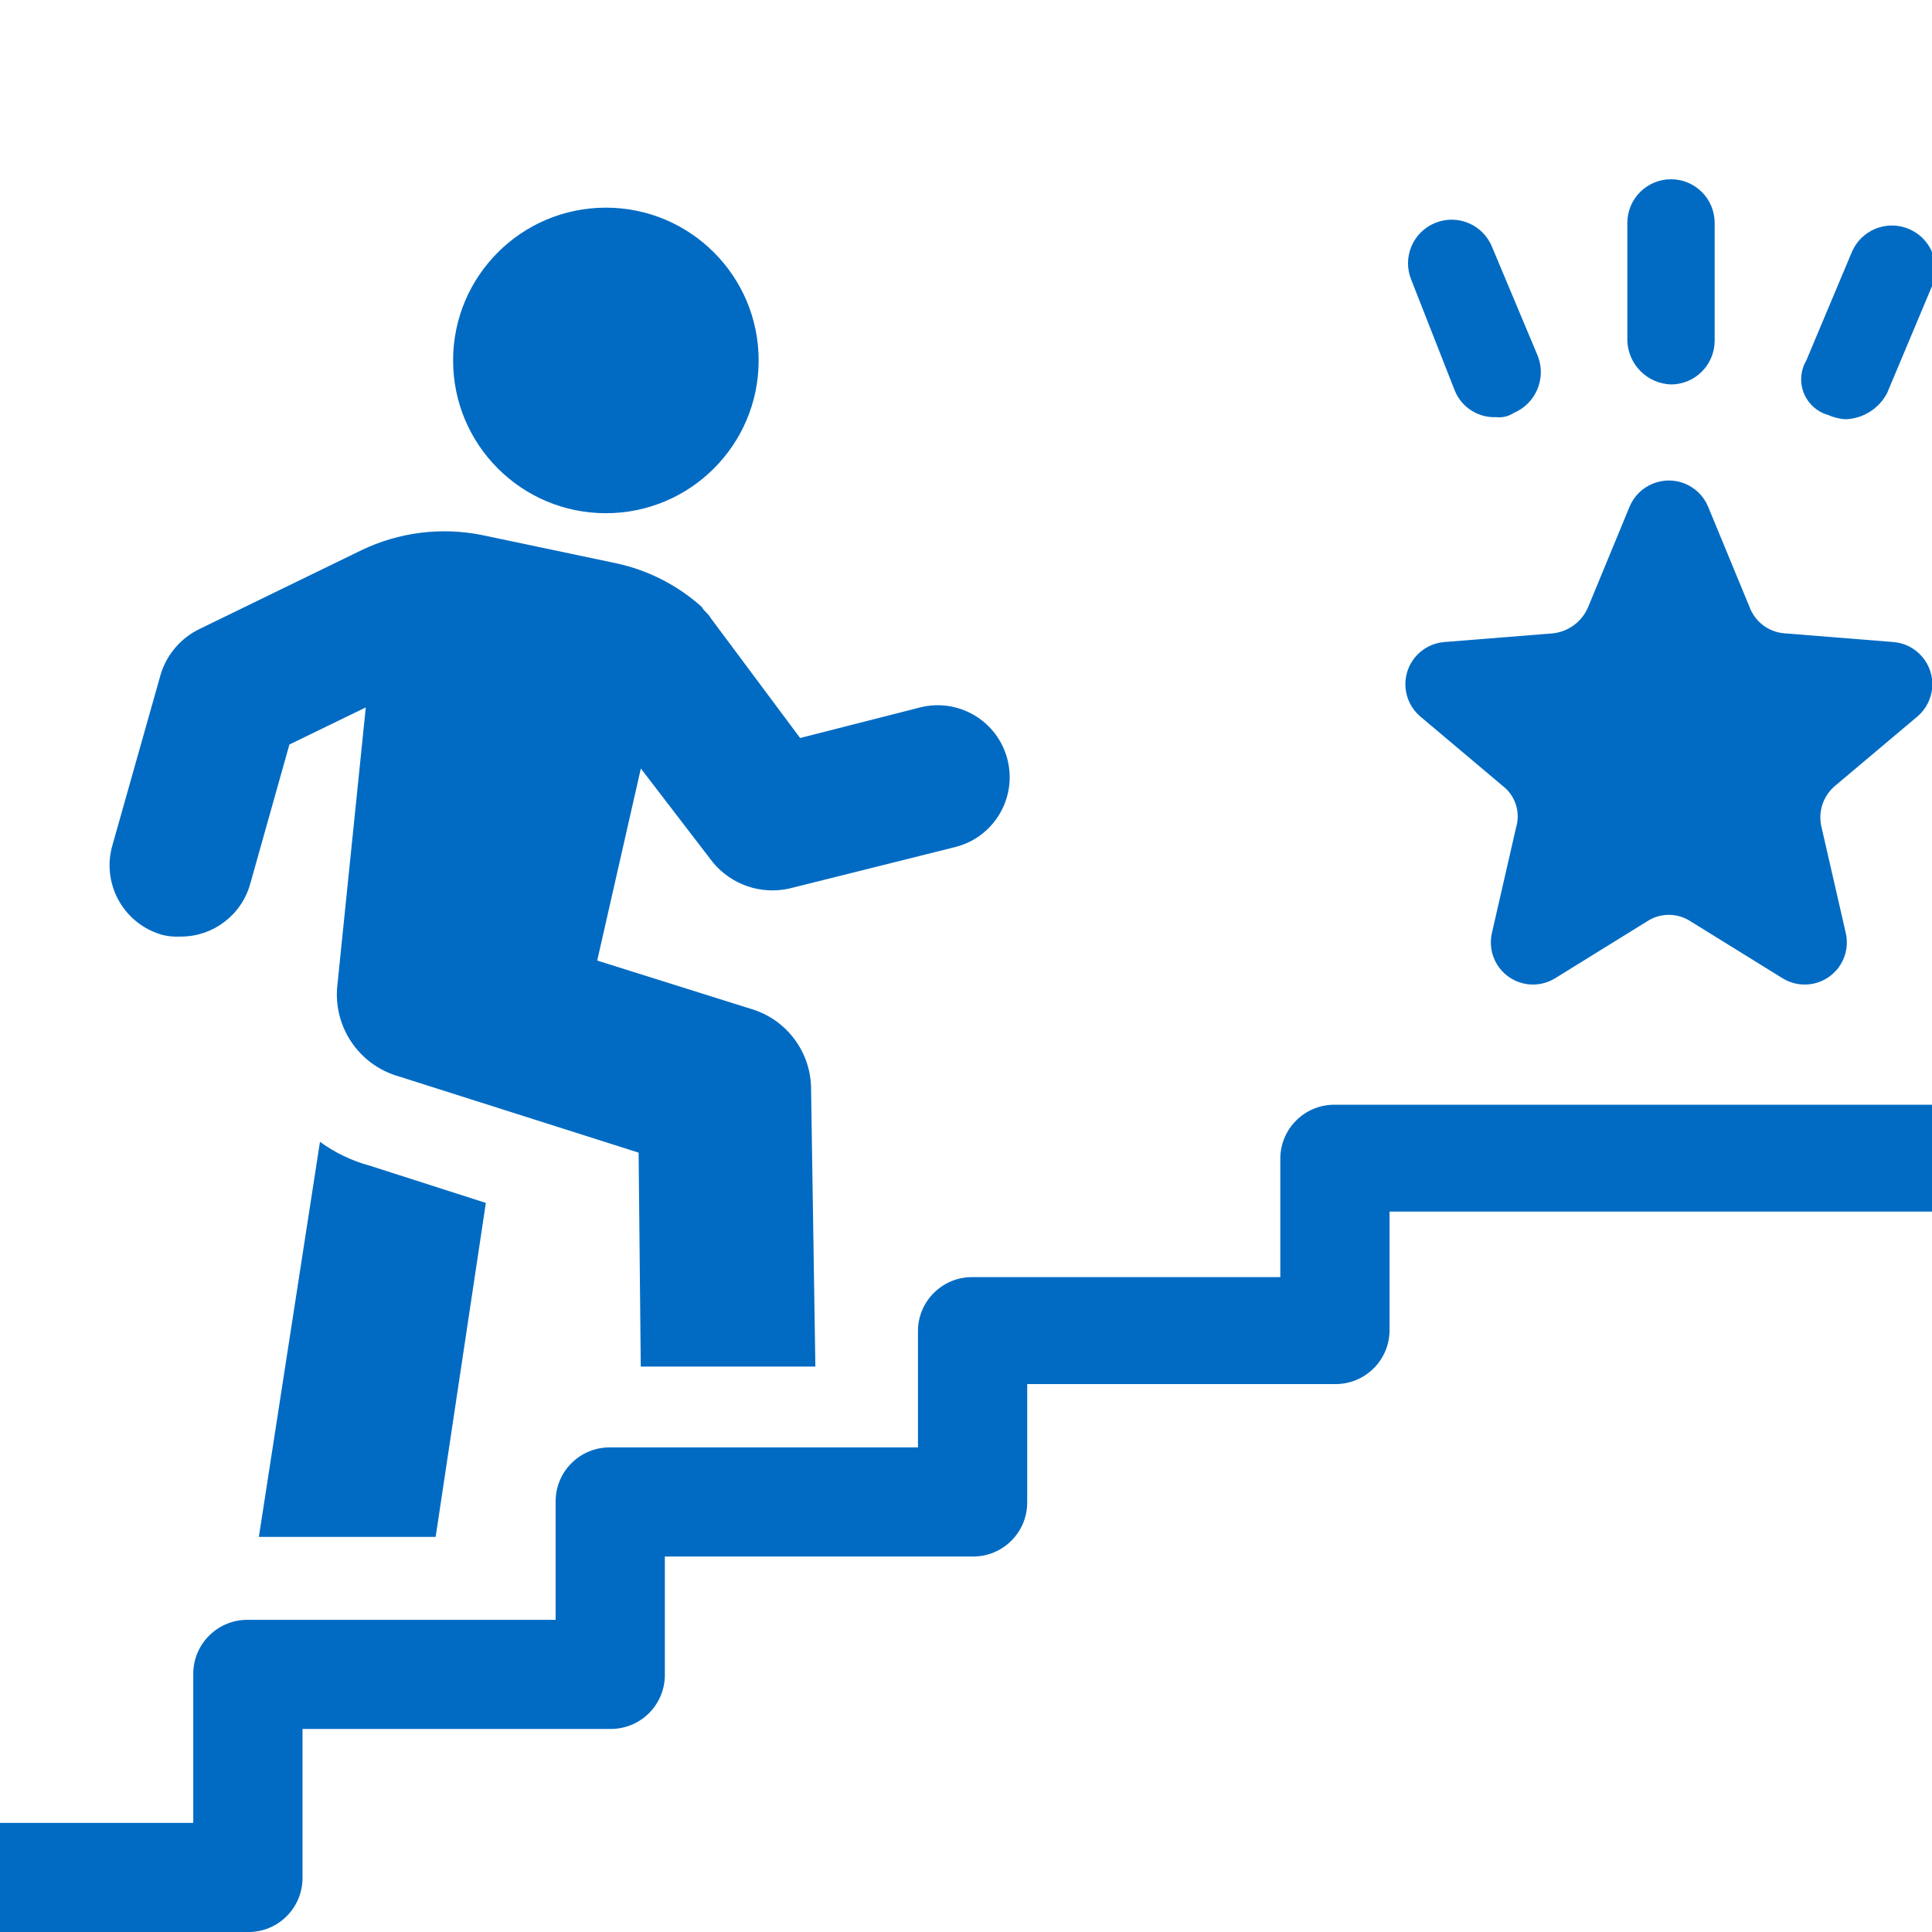 <svg width="97" height="97" viewBox="0 0 97 97" fill="none" xmlns="http://www.w3.org/2000/svg">
<g clip-path="url(#clip0_347_7185)">
<path d="M16.065 57.327L12.997 77.162H21.873L24.393 60.395L18.586 58.532C17.679 58.289 16.824 57.881 16.065 57.327Z" fill="#016BC3"/>
<path d="M8.064 46.916C8.385 47.005 8.718 47.042 9.051 47.023C10.678 47.036 12.114 45.959 12.558 44.393L14.53 37.38L18.365 35.517L16.941 49.437C16.701 51.514 17.999 53.462 20.009 54.039L32.063 57.871L32.171 68.61H40.937L40.722 54.693C40.724 52.806 39.47 51.15 37.654 50.638L29.984 48.227L32.175 38.584L35.791 43.296C36.721 44.421 38.203 44.929 39.627 44.611L47.955 42.529C49.892 42.045 51.069 40.082 50.585 38.146C50.101 36.209 48.138 35.032 46.202 35.516L40.172 37.053L35.679 31.026C35.572 30.812 35.35 30.698 35.241 30.478C34.03 29.389 32.557 28.634 30.967 28.287L24.173 26.858C22.134 26.453 20.019 26.723 18.146 27.625L10.037 31.57C9.084 32.024 8.368 32.86 8.064 33.871L5.65 42.418C5.088 44.324 6.163 46.326 8.061 46.911" fill="#016BC3"/>
<path d="M97.813 55.465H67.02C65.522 55.45 64.296 56.652 64.281 58.15C64.281 58.168 64.281 58.186 64.281 58.204V64.121H48.828C47.33 64.106 46.103 65.309 46.088 66.807C46.088 66.825 46.088 66.843 46.088 66.861V72.669H30.636C29.137 72.654 27.911 73.856 27.896 75.355C27.896 75.373 27.896 75.391 27.896 75.409V81.327H12.443C10.945 81.312 9.718 82.514 9.703 84.013C9.703 84.031 9.703 84.049 9.703 84.066V91.521H-0.813C-2.326 91.521 -3.553 92.748 -3.553 94.261C-3.553 95.774 -2.326 97.001 -0.813 97.001H12.448C13.947 97.016 15.173 95.813 15.188 94.315C15.188 94.297 15.188 94.279 15.188 94.261V86.805H30.641C32.139 86.82 33.366 85.618 33.38 84.119C33.381 84.101 33.381 84.083 33.38 84.065V78.148H48.833C50.331 78.163 51.558 76.961 51.573 75.462C51.573 75.444 51.573 75.427 51.573 75.409V69.491H67.026C68.524 69.506 69.751 68.304 69.765 66.806C69.766 66.787 69.766 66.77 69.765 66.752V60.83H97.813C99.311 60.845 100.538 59.643 100.553 58.144C100.553 58.126 100.553 58.108 100.553 58.09C100.556 56.642 99.385 55.465 97.936 55.462C97.895 55.462 97.854 55.463 97.813 55.465Z" fill="#016BC3"/>
<path d="M30.42 10.426C34.656 10.426 38.09 13.86 38.09 18.096C38.09 22.333 34.656 25.767 30.42 25.767C26.183 25.767 22.749 22.333 22.749 18.096C22.749 13.86 26.183 10.426 30.42 10.426Z" fill="#016BC3"/>
<path d="M73.048 19.63C73.396 20.462 74.228 20.987 75.129 20.944C75.438 20.978 75.748 20.902 76.006 20.73C77.111 20.26 77.644 19 77.211 17.88L74.911 12.397C74.457 11.276 73.18 10.736 72.06 11.19C70.939 11.644 70.399 12.92 70.853 14.041L73.048 19.63Z" fill="#016BC3"/>
<path d="M91.787 20.836C92.064 20.959 92.361 21.031 92.664 21.051C93.543 21.017 94.338 20.516 94.746 19.736L97.046 14.257C97.459 13.121 96.871 11.866 95.736 11.454C94.658 11.063 93.46 11.57 92.992 12.617L90.69 18.096C90.167 18.981 90.46 20.123 91.345 20.647C91.483 20.729 91.632 20.792 91.787 20.836Z" fill="#016BC3"/>
<path d="M83.897 19.302C85.105 19.299 86.084 18.32 86.088 17.111V11.192C86.088 9.981 85.106 9 83.896 9C82.686 9 81.704 9.981 81.704 11.192V17.11C81.746 18.303 82.703 19.261 83.897 19.302Z" fill="#016BC3"/>
<path d="M75.459 39.469C76.088 39.96 76.349 40.787 76.117 41.55L74.912 46.809C74.632 47.943 75.325 49.09 76.46 49.37C77.016 49.508 77.604 49.413 78.09 49.109L82.692 46.26C83.357 45.822 84.219 45.822 84.883 46.26L89.486 49.109C90.477 49.73 91.782 49.429 92.403 48.439C92.707 47.953 92.801 47.365 92.663 46.809L91.458 41.55C91.264 40.788 91.519 39.981 92.116 39.469L96.28 35.962C97.169 35.195 97.267 33.853 96.501 32.965C96.139 32.545 95.627 32.283 95.075 32.236L89.596 31.798C88.805 31.738 88.121 31.225 87.842 30.483L85.76 25.44C85.307 24.351 84.056 23.835 82.966 24.289C82.446 24.506 82.032 24.919 81.816 25.44L79.734 30.483C79.428 31.205 78.759 31.707 77.98 31.798L72.501 32.236C71.332 32.337 70.466 33.366 70.567 34.535C70.614 35.088 70.876 35.6 71.296 35.962L75.459 39.469Z" fill="#016BC3"/>
</g>
<defs>
<clipPath id="clip0_347_7185">
<rect width="97" height="97" fill="white"/>
</clipPath>
</defs>
</svg>
